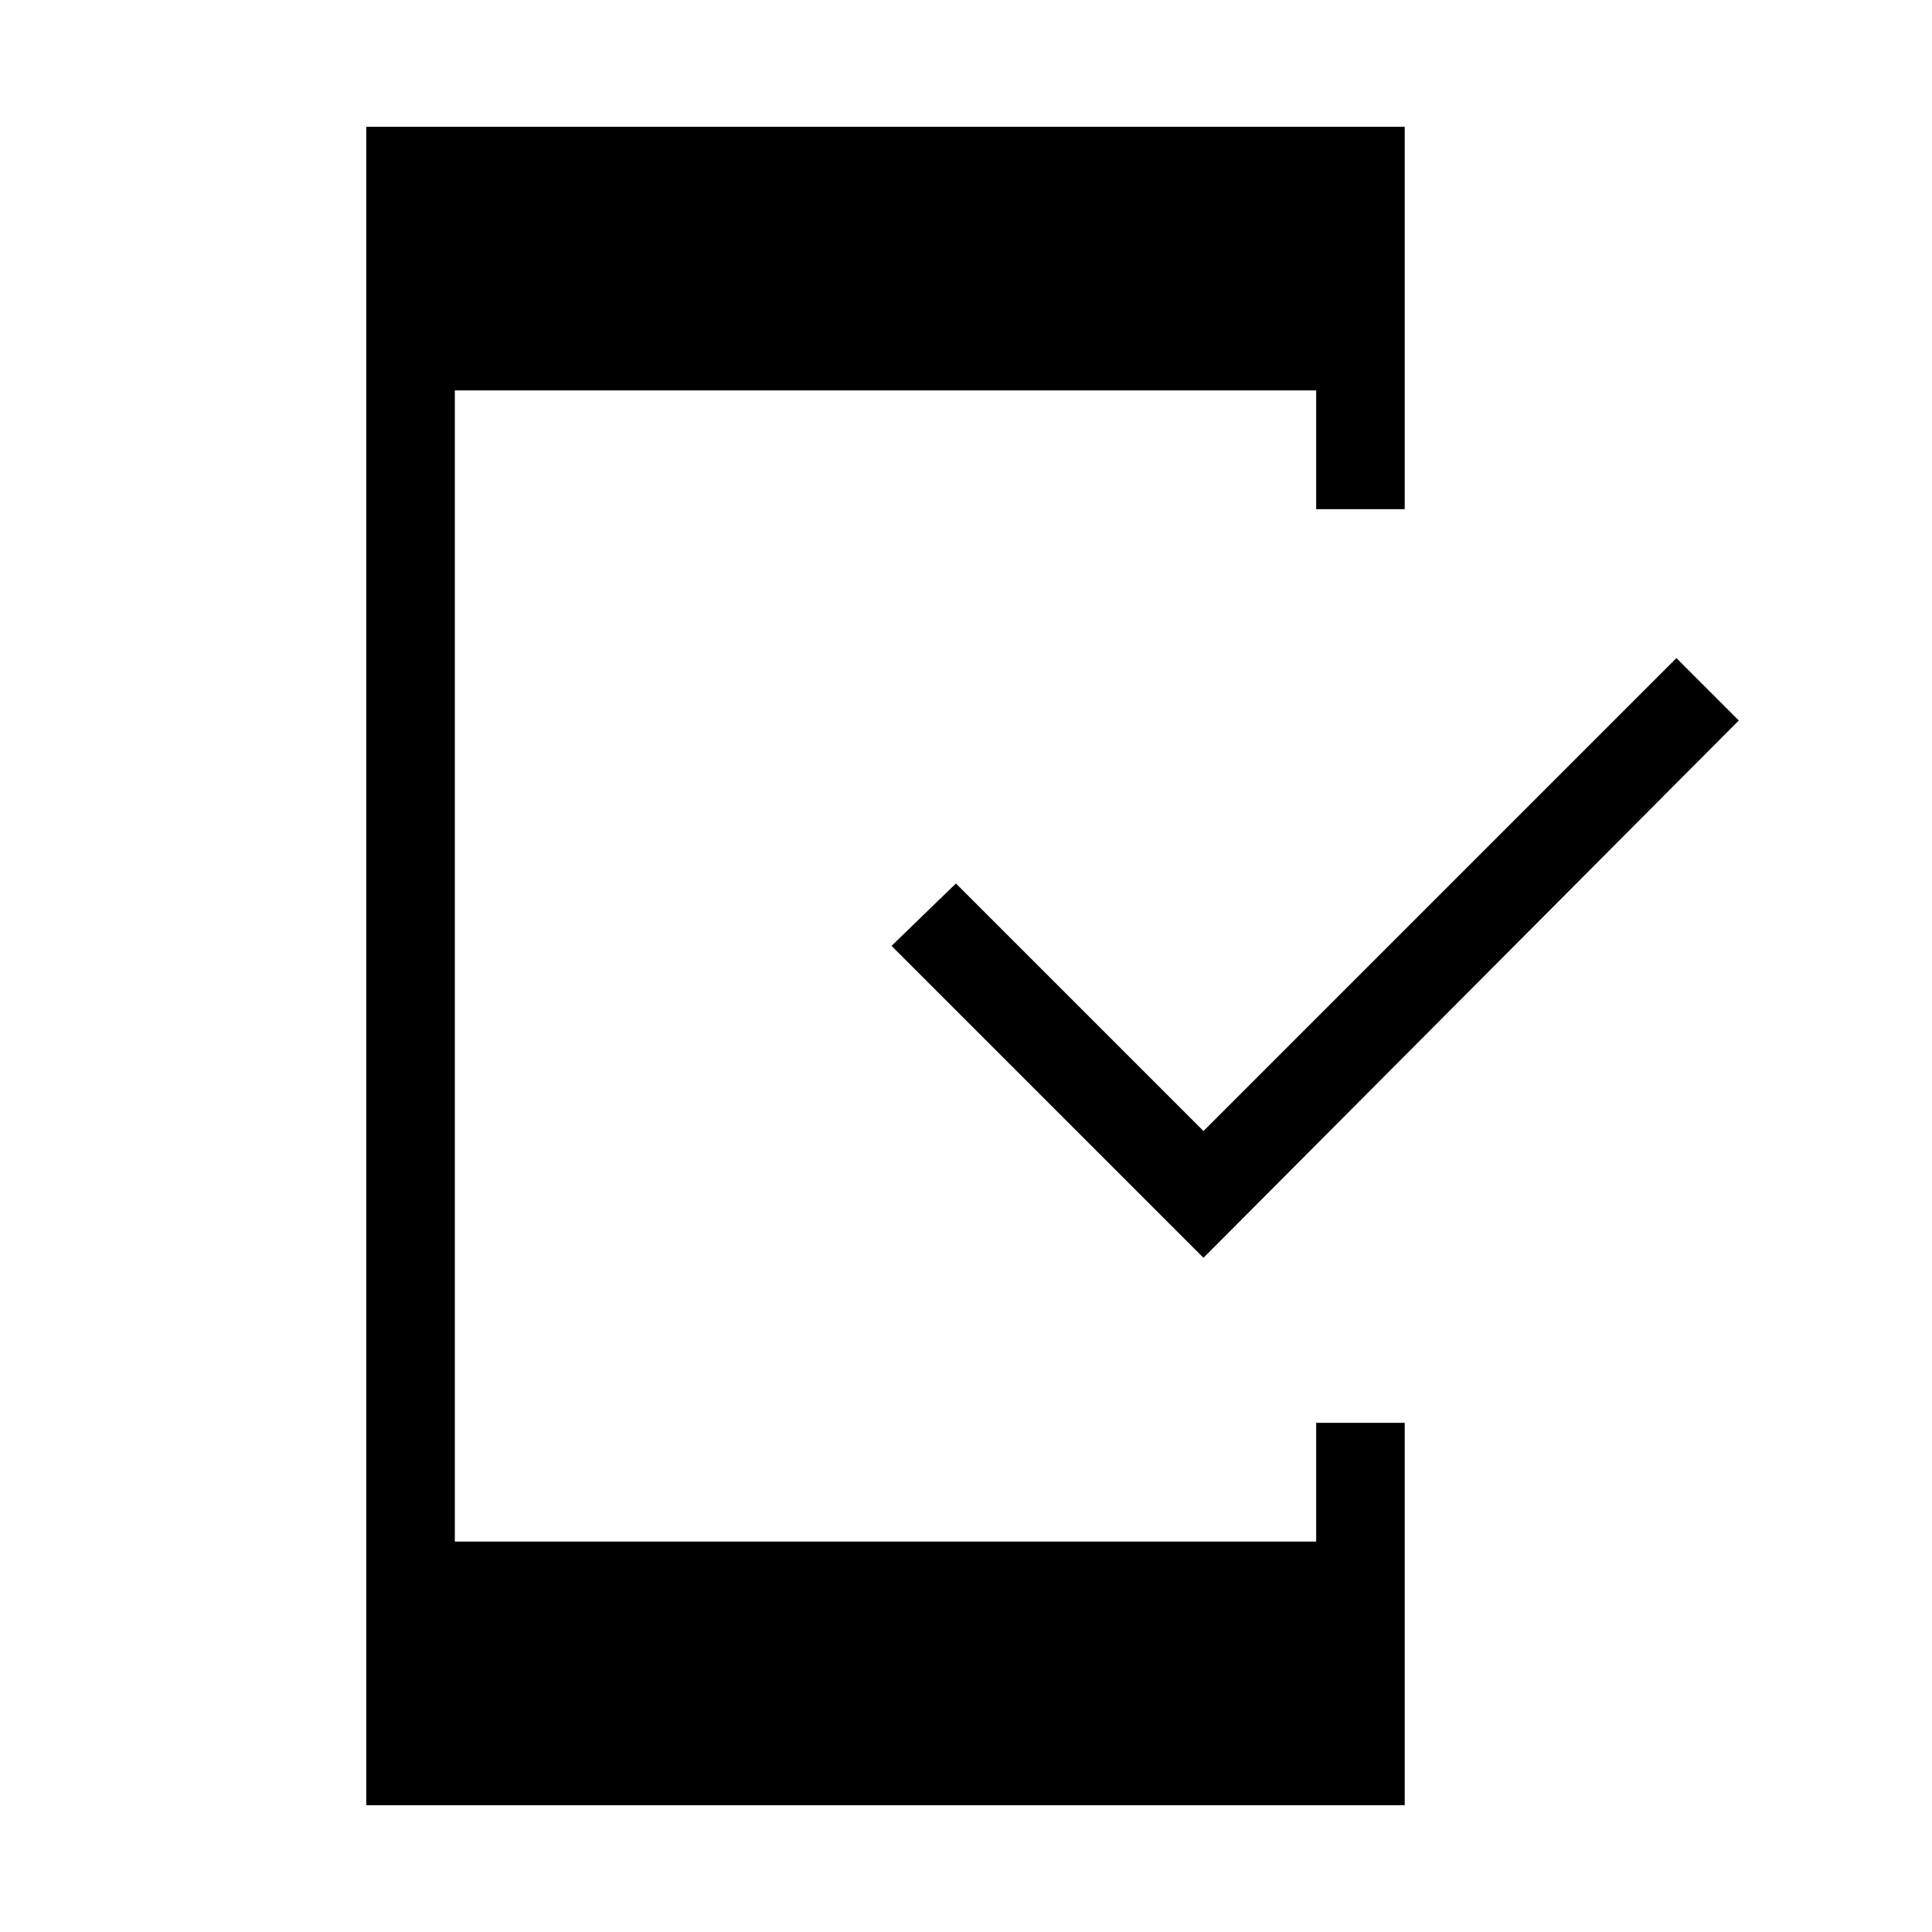 <svg xmlns="http://www.w3.org/2000/svg" height="48" width="48"><path d="m29.9 31.25-7.75-7.75 1.6-1.55 6.15 6.15 11.75-11.75 1.55 1.55ZM9.1 44.85V3.15h25.8v9.5h-2.2V9.7H11.3v28.6h21.4v-2.95h2.2v9.5Z"/></svg>